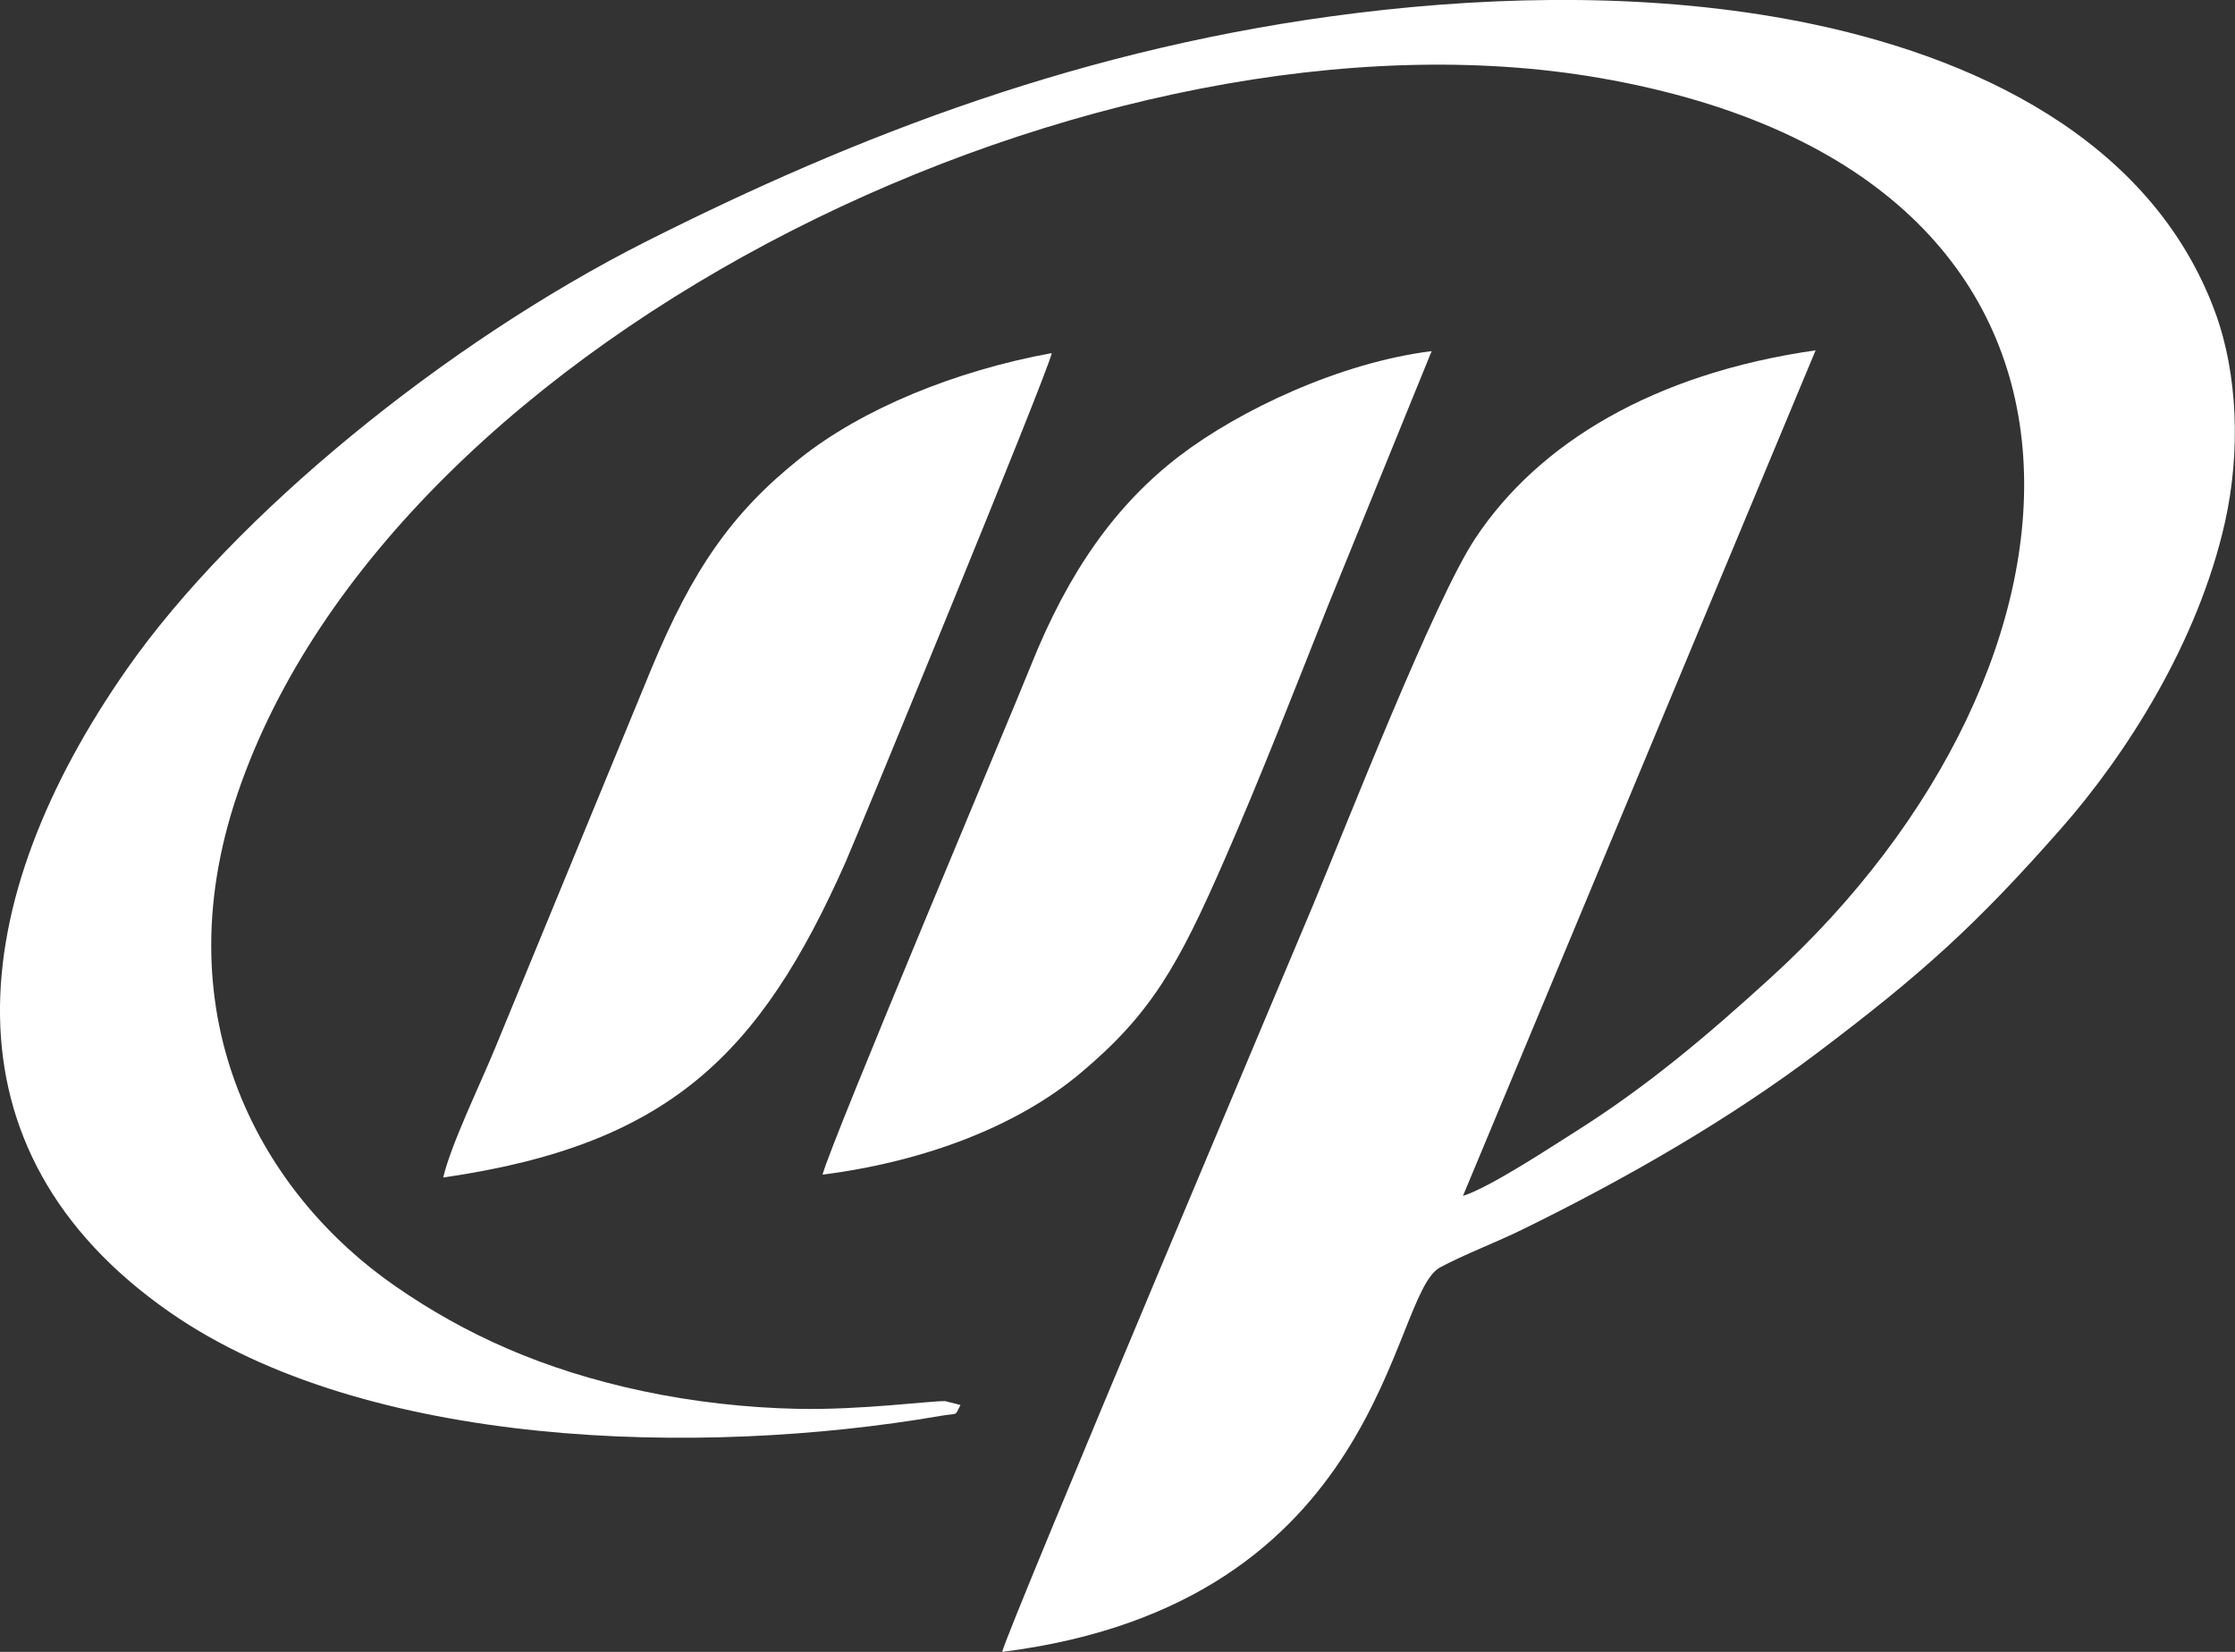 <?xml version="1.0" encoding="UTF-8"?><svg xmlns="http://www.w3.org/2000/svg" viewBox="0 0 196.86 145.51"><rect x="0" y="0" width="196.86" height="145.51" fill="#333333" stroke="none"/><defs><style>.d{fill:#fff;fill-rule:evenodd;}</style></defs><g id="a"/><g id="b"><g id="c"><g><path class="d" d="M84.6,123.76l-1.35-.34c-1.41-.02-7.4,.79-12.95,.68-4.58-.09-9.37-.64-13.67-1.56-8.8-1.87-15.64-4.98-21.76-9.21-11.57-7.98-20.73-23.45-13.95-43.41C34.71,29.28,97.35-.73,140.97,6.88c49.18,8.58,44.96,51.95,15.02,79.22-5.53,5.04-10.82,9.55-17.3,13.63-2.2,1.39-7.53,4.9-9.83,5.61l31.06-74.48c-14.21,2.03-24.42,8.15-30,16.6-3.59,5.44-11.22,24.96-14.27,32.28-.82,1.98-26.84,63.58-27.38,65.77,33.85-4.26,34.07-31.43,38.56-33.86,2.07-1.12,4.99-2.23,7.21-3.32,9.48-4.64,18.41-9.85,25.94-15.52,9.35-7.05,14.1-11.35,21.59-19.86,5.59-6.35,12.03-16.27,14.42-27.01,1.35-6.07,1.14-12.97-.88-18.45-5.65-15.32-21.39-22.61-36.61-25.6-12.55-2.46-26.13-2.32-38.95-.75-23.93,2.94-44.09,10.78-62.69,20.16C39.18,30.24,20.67,45.38,11.21,58.89c-14.31,20.44-16.82,42.38,3.73,56.69,17.26,12.02,46.71,12.8,67.9,9.14,1.65-.28,1.21,.08,1.76-.96h0Z"/><path class="d" d="M39.05,103.72c19.84-2.86,27.9-10.8,35.43-27.78,.8-1.8,17.87-43.2,18.16-44.84-8.59,1.58-16.7,4.93-22.15,9.26-6.04,4.8-9.5,9.85-13.1,18.51l-13.78,33.45c-1.28,3.13-3.89,8.48-4.57,11.4h0Z"/><path class="d" d="M72.46,103.47c9.18-1.18,17.22-4.35,22.67-8.91,6.26-5.24,8.65-9.49,12.74-18.86,3.16-7.23,6.11-14.82,9.05-22.22l9.18-22.55c-8.12,1.01-16.96,5.23-22.18,9.21-5.61,4.28-9.8,10.18-13.12,18.49-1.8,4.5-17.54,41.8-18.35,44.84Z"/></g></g></g></svg>